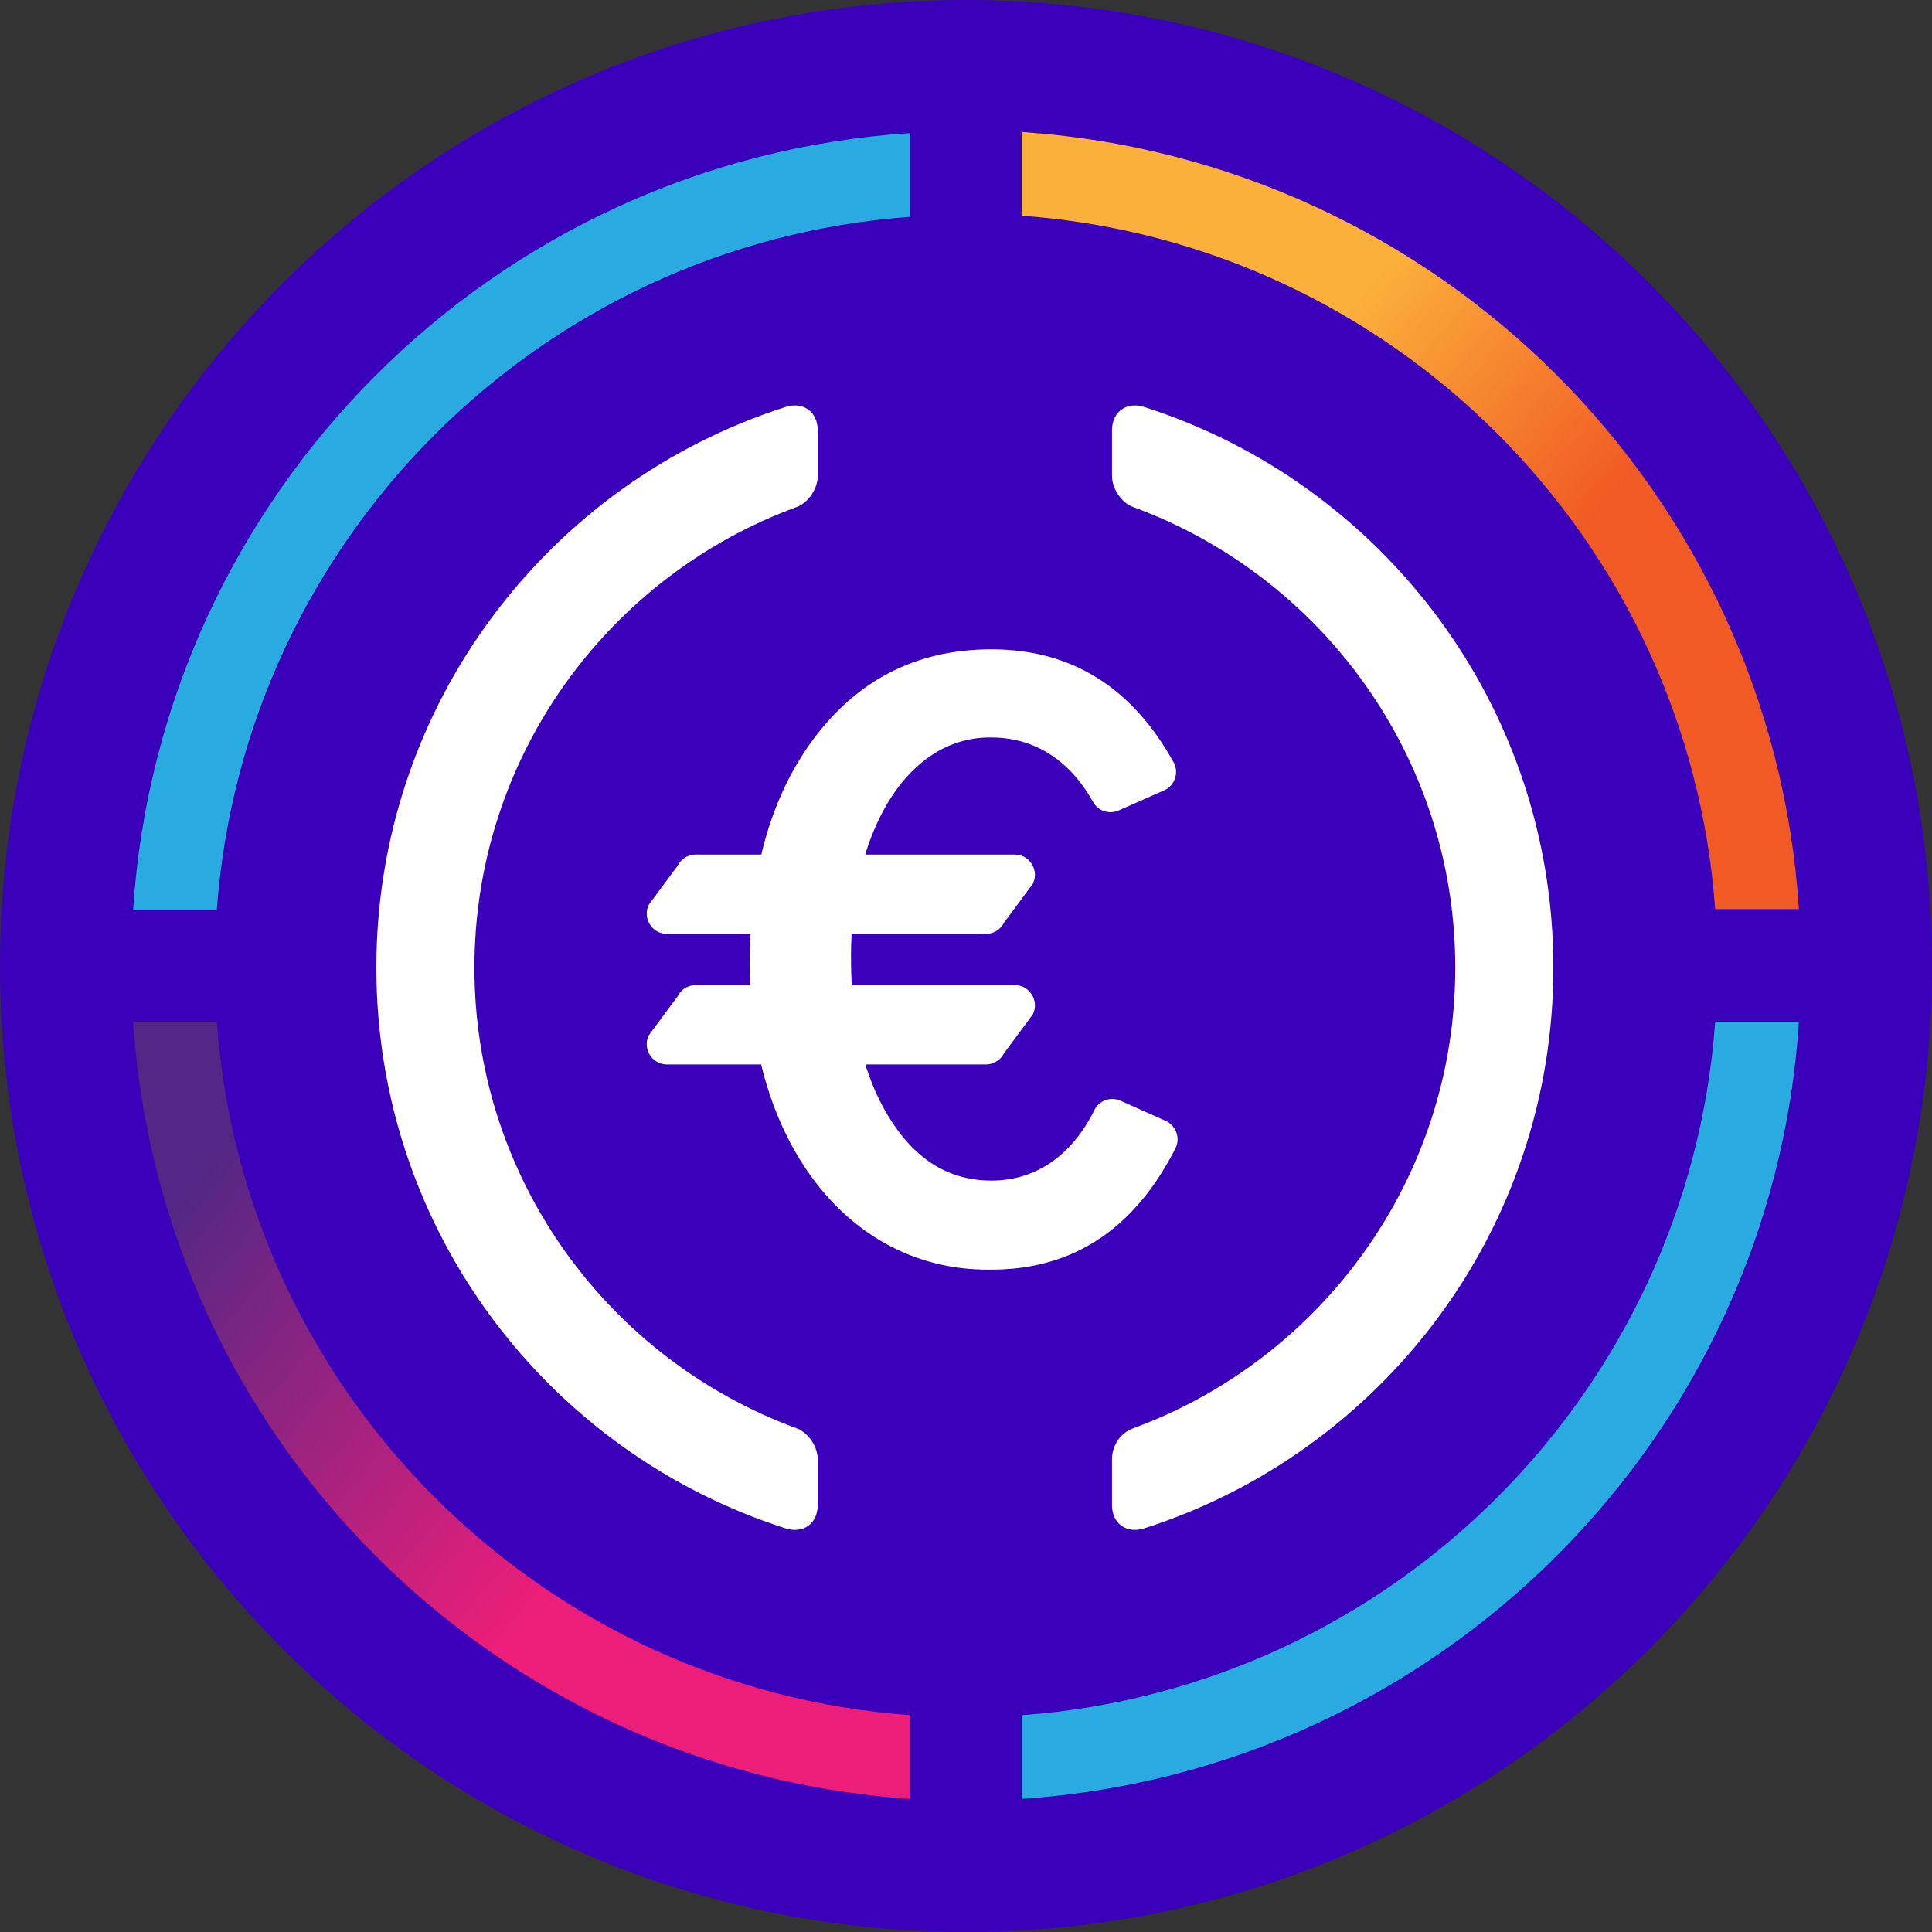 <svg width="360" height="360" fill="none" xmlns="http://www.w3.org/2000/svg"><rect width="100%" height="100%" fill="#333333" stroke="none"/><g clip-path="url(#prefix__clip0_979_55)"><path d="M180 0c99.4 0 180 80.6 180 180s-80.6 180-180 180S0 279.4 0 180 80.6 0 180 0z" fill="#3B00B9"/><path fill-rule="evenodd" clip-rule="evenodd" d="M40.4 190.4c5 69 60.2 124.2 129.2 129.2v15.6C92 330 30 268 24.8 190.4h15.6z" fill="url(#prefix__paint0_linear_979_55)"/><path fill-rule="evenodd" clip-rule="evenodd" d="M169.6 40.4c-69 5-124.2 60.2-129.2 129.2H24.8C29.8 92 92 29.8 169.6 24.8v15.6z" fill="#29ABE2"/><path fill-rule="evenodd" clip-rule="evenodd" d="M319.6 169.4c-5-69-60.2-124.2-129.2-129.2V24.6c77.6 5.2 139.8 67.2 144.8 144.8h-15.6z" fill="url(#prefix__paint1_linear_979_55)"/><path fill-rule="evenodd" clip-rule="evenodd" d="M190.4 319.6c69-5 124.2-60.2 129.2-129.2h15.6C330.2 268 268 330 190.4 335.2v-15.6z" fill="#29ABE2"/><path fill-rule="evenodd" clip-rule="evenodd" d="M213.197 75.834c-3.297-1.053-5.993.904-5.993 4.365v8.513c0 2.321 1.749 4.963 3.928 5.762 34.996 12.818 60.039 46.456 60.039 85.838 0 39.382-25.043 73.018-60.039 85.837-2.39.875-3.928 3.216-3.928 5.762v8.512c0 3.462 2.696 5.419 5.993 4.366 44.225-14.131 76.25-55.564 76.25-104.477 0-48.914-32.025-90.347-76.25-104.478zM152.374 80.2c0-3.462-2.696-5.42-5.993-4.366-44.227 14.13-76.252 55.564-76.252 104.478 0 48.914 32.025 90.346 76.252 104.477 3.297 1.053 5.993-.904 5.993-4.366v-8.512c0-2.322-1.75-4.964-3.929-5.762-34.996-12.819-60.04-46.456-60.04-85.837 0-39.382 25.044-73.02 60.04-85.838 2.179-.799 3.929-3.44 3.929-5.762V80.2z" fill="#fff"/><path d="M217.18 208.846l-8.365-3.737c-1.841-.823-4.013-.054-4.905 1.756-3.947 8.012-10.508 13.118-19.175 13.118-7.847 0-14.14-3.843-18.964-11.608-1.885-3.005-3.384-6.358-4.524-10.032h22.46a3.776 3.776 0 003.368-2.073l5.358-7.233c1.268-2.51-.556-5.474-3.366-5.474h-30.348a84.358 84.358 0 01-.141-4.778c-.017-1.62.029-3.208.113-4.772h25.016a3.775 3.775 0 003.368-2.072l5.358-7.233c1.269-2.51-.556-5.474-3.366-5.474h-27.848c4.073-13.28 12.576-21.98 23.516-21.809 8.337 0 14.808 4.564 18.96 12.039.93 1.675 3.024 2.317 4.776 1.544l8.408-3.712c2.011-.888 2.867-3.32 1.802-5.244-7.761-14.016-19.076-21.057-33.946-21.057-13.569 0-24.441 5.395-32.696 16.103-4.825 6.307-8.184 13.707-10.178 22.136h-12.212a3.773 3.773 0 00-3.368 2.072l-5.36 7.233c-1.267 2.51.557 5.474 3.368 5.474h15.554c-.075 1.57-.146 3.144-.146 4.772-.02 1.614.018 3.203.086 4.778h-10.134a3.774 3.774 0 00-3.368 2.072l-5.36 7.233c-1.267 2.51.557 5.475 3.368 5.475h17.537c5.546 22.923 21.513 38.555 42.909 38.232 15.191 0 26.641-7.552 34.285-22.589.973-1.915.12-4.264-1.84-5.14z" fill="#fff"/></g><defs><linearGradient id="prefix__paint0_linear_979_55" x1="130.72" y1="304.12" x2="33.48" y2="222.22" gradientUnits="userSpaceOnUse"><stop offset=".21" stop-color="#ED1E79"/><stop offset="1" stop-color="#522785"/></linearGradient><linearGradient id="prefix__paint1_linear_979_55" x1="309.32" y1="123.06" x2="212.08" y2="41.16" gradientUnits="userSpaceOnUse"><stop offset=".21" stop-color="#F15A24"/><stop offset=".68" stop-color="#FBB03B"/></linearGradient><clipPath id="prefix__clip0_979_55"><path fill="#fff" d="M0 0h360v360H0z"/></clipPath></defs></svg>